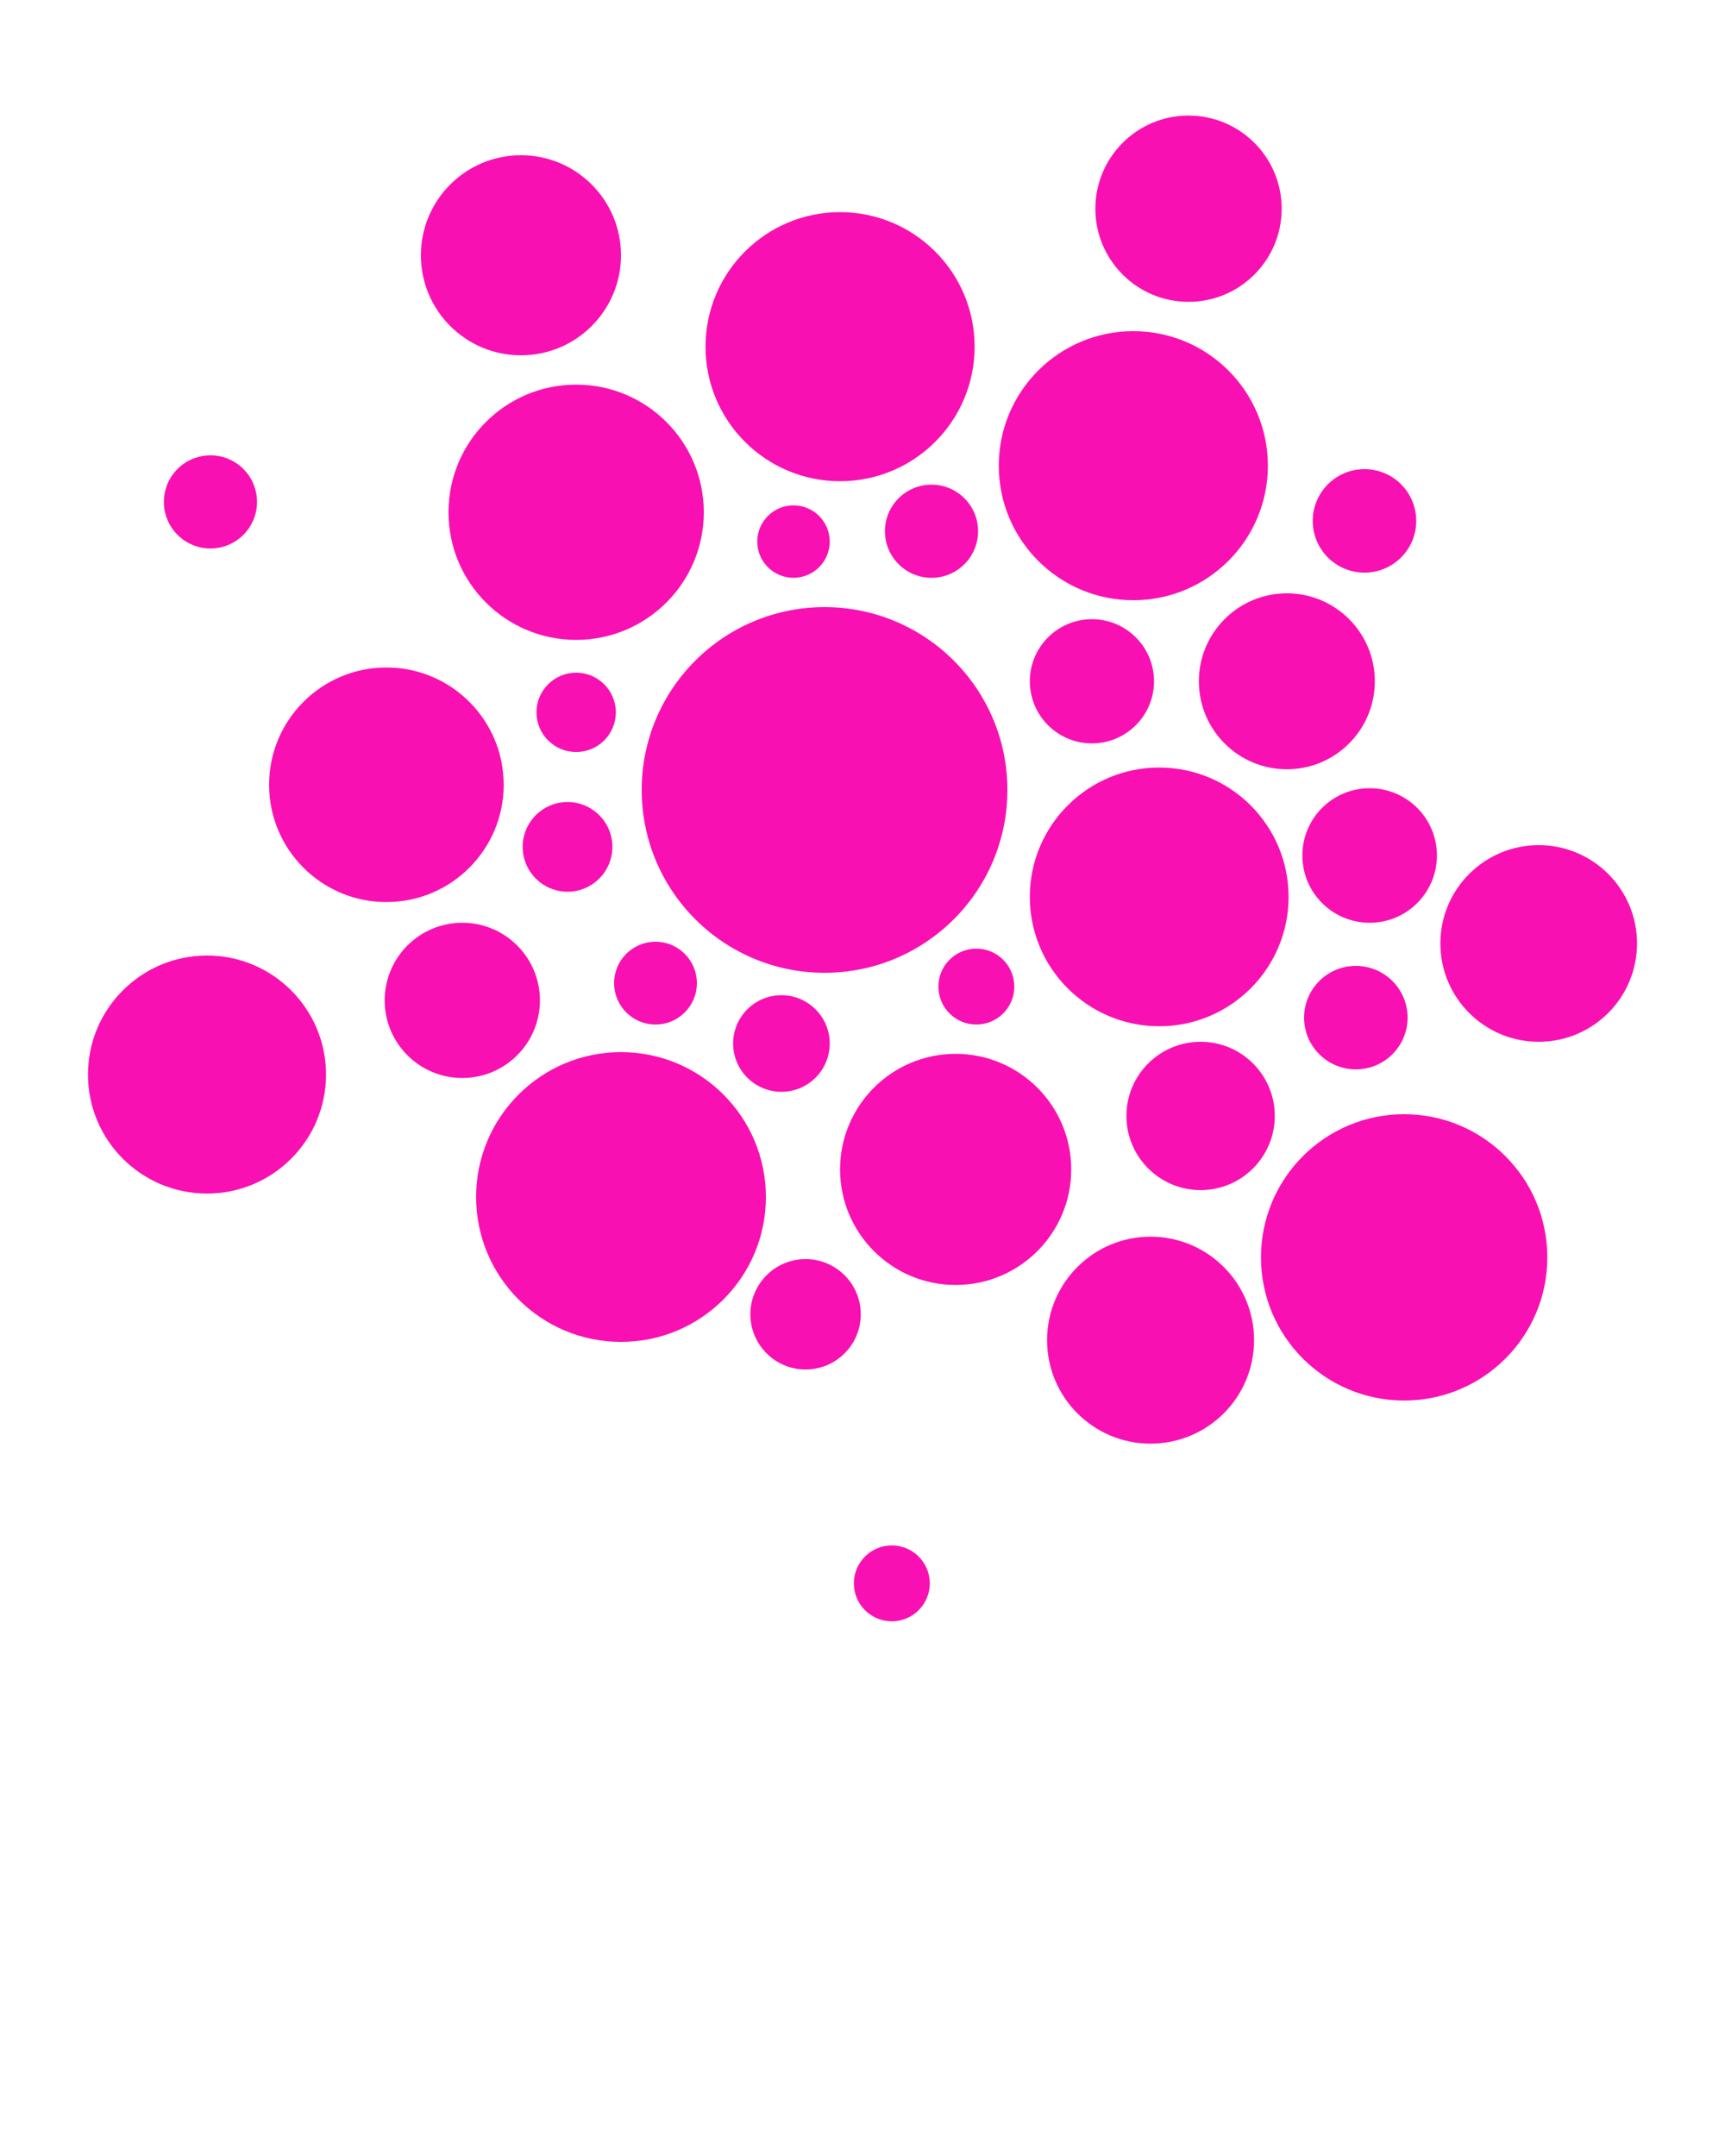 <?xml version="1.0" encoding="utf-8"?>
<!-- Generator: Adobe Illustrator 23.0.6, SVG Export Plug-In . SVG Version: 6.00 Build 0)  -->
<svg version="1.1" id="Layer_1" xmlns="http://www.w3.org/2000/svg" xmlns:xlink="http://www.w3.org/1999/xlink" x="0px" y="0px"
	 viewBox="0 0 100 125" style="enable-background:new 0 0 100 125;" xml:space="preserve">
<style type="text/css">
	.st0{fill:#F910B2;}
</style>
<circle class="st0" cx="47.8" cy="45.8" r="10.6"/>
<circle class="st0" cx="63.3" cy="39.5" r="3.6"/>
<circle class="st0" cx="67.2" cy="52" r="7.5"/>
<circle class="st0" cx="74.6" cy="39.5" r="5.1"/>
<circle class="st0" cx="79.4" cy="49.6" r="3.9"/>
<circle class="st0" cx="79.1" cy="30.2" r="3"/>
<circle class="st0" cx="65.7" cy="27" r="7.8"/>
<circle class="st0" cx="54" cy="30.8" r="2.7"/>
<circle class="st0" cx="12.2" cy="29.1" r="2.7"/>
<circle class="st0" cx="89.2" cy="54.7" r="5.7"/>
<circle class="st0" cx="68.9" cy="12.1" r="5.4"/>
<circle class="st0" cx="48.7" cy="20.1" r="7.8"/>
<circle class="st0" cx="46" cy="31.4" r="2.1"/>
<circle class="st0" cx="12" cy="62.3" r="6.9"/>
<circle class="st0" cx="30.2" cy="14.8" r="5.8"/>
<circle class="st0" cx="33.4" cy="29.7" r="7.4"/>
<circle class="st0" cx="33.4" cy="41.3" r="2.3"/>
<circle class="st0" cx="22.4" cy="45.5" r="6.8"/>
<circle class="st0" cx="81.4" cy="72.9" r="8.3"/>
<circle class="st0" cx="66.7" cy="77.7" r="6"/>
<circle class="st0" cx="36" cy="69.4" r="8.4"/>
<circle class="st0" cx="46.7" cy="76.2" r="3.2"/>
<circle class="st0" cx="78.6" cy="59" r="3"/>
<circle class="st0" cx="69.6" cy="64.7" r="4.3"/>
<circle class="st0" cx="56.6" cy="57.2" r="2.2"/>
<circle class="st0" cx="51.7" cy="91.8" r="2.2"/>
<circle class="st0" cx="55.4" cy="67.8" r="6.7"/>
<circle class="st0" cx="45.3" cy="60.5" r="2.8"/>
<circle class="st0" cx="38" cy="57" r="2.4"/>
<circle class="st0" cx="32.9" cy="49.1" r="2.6"/>
<circle class="st0" cx="26.8" cy="58" r="4.5"/>
</svg>

